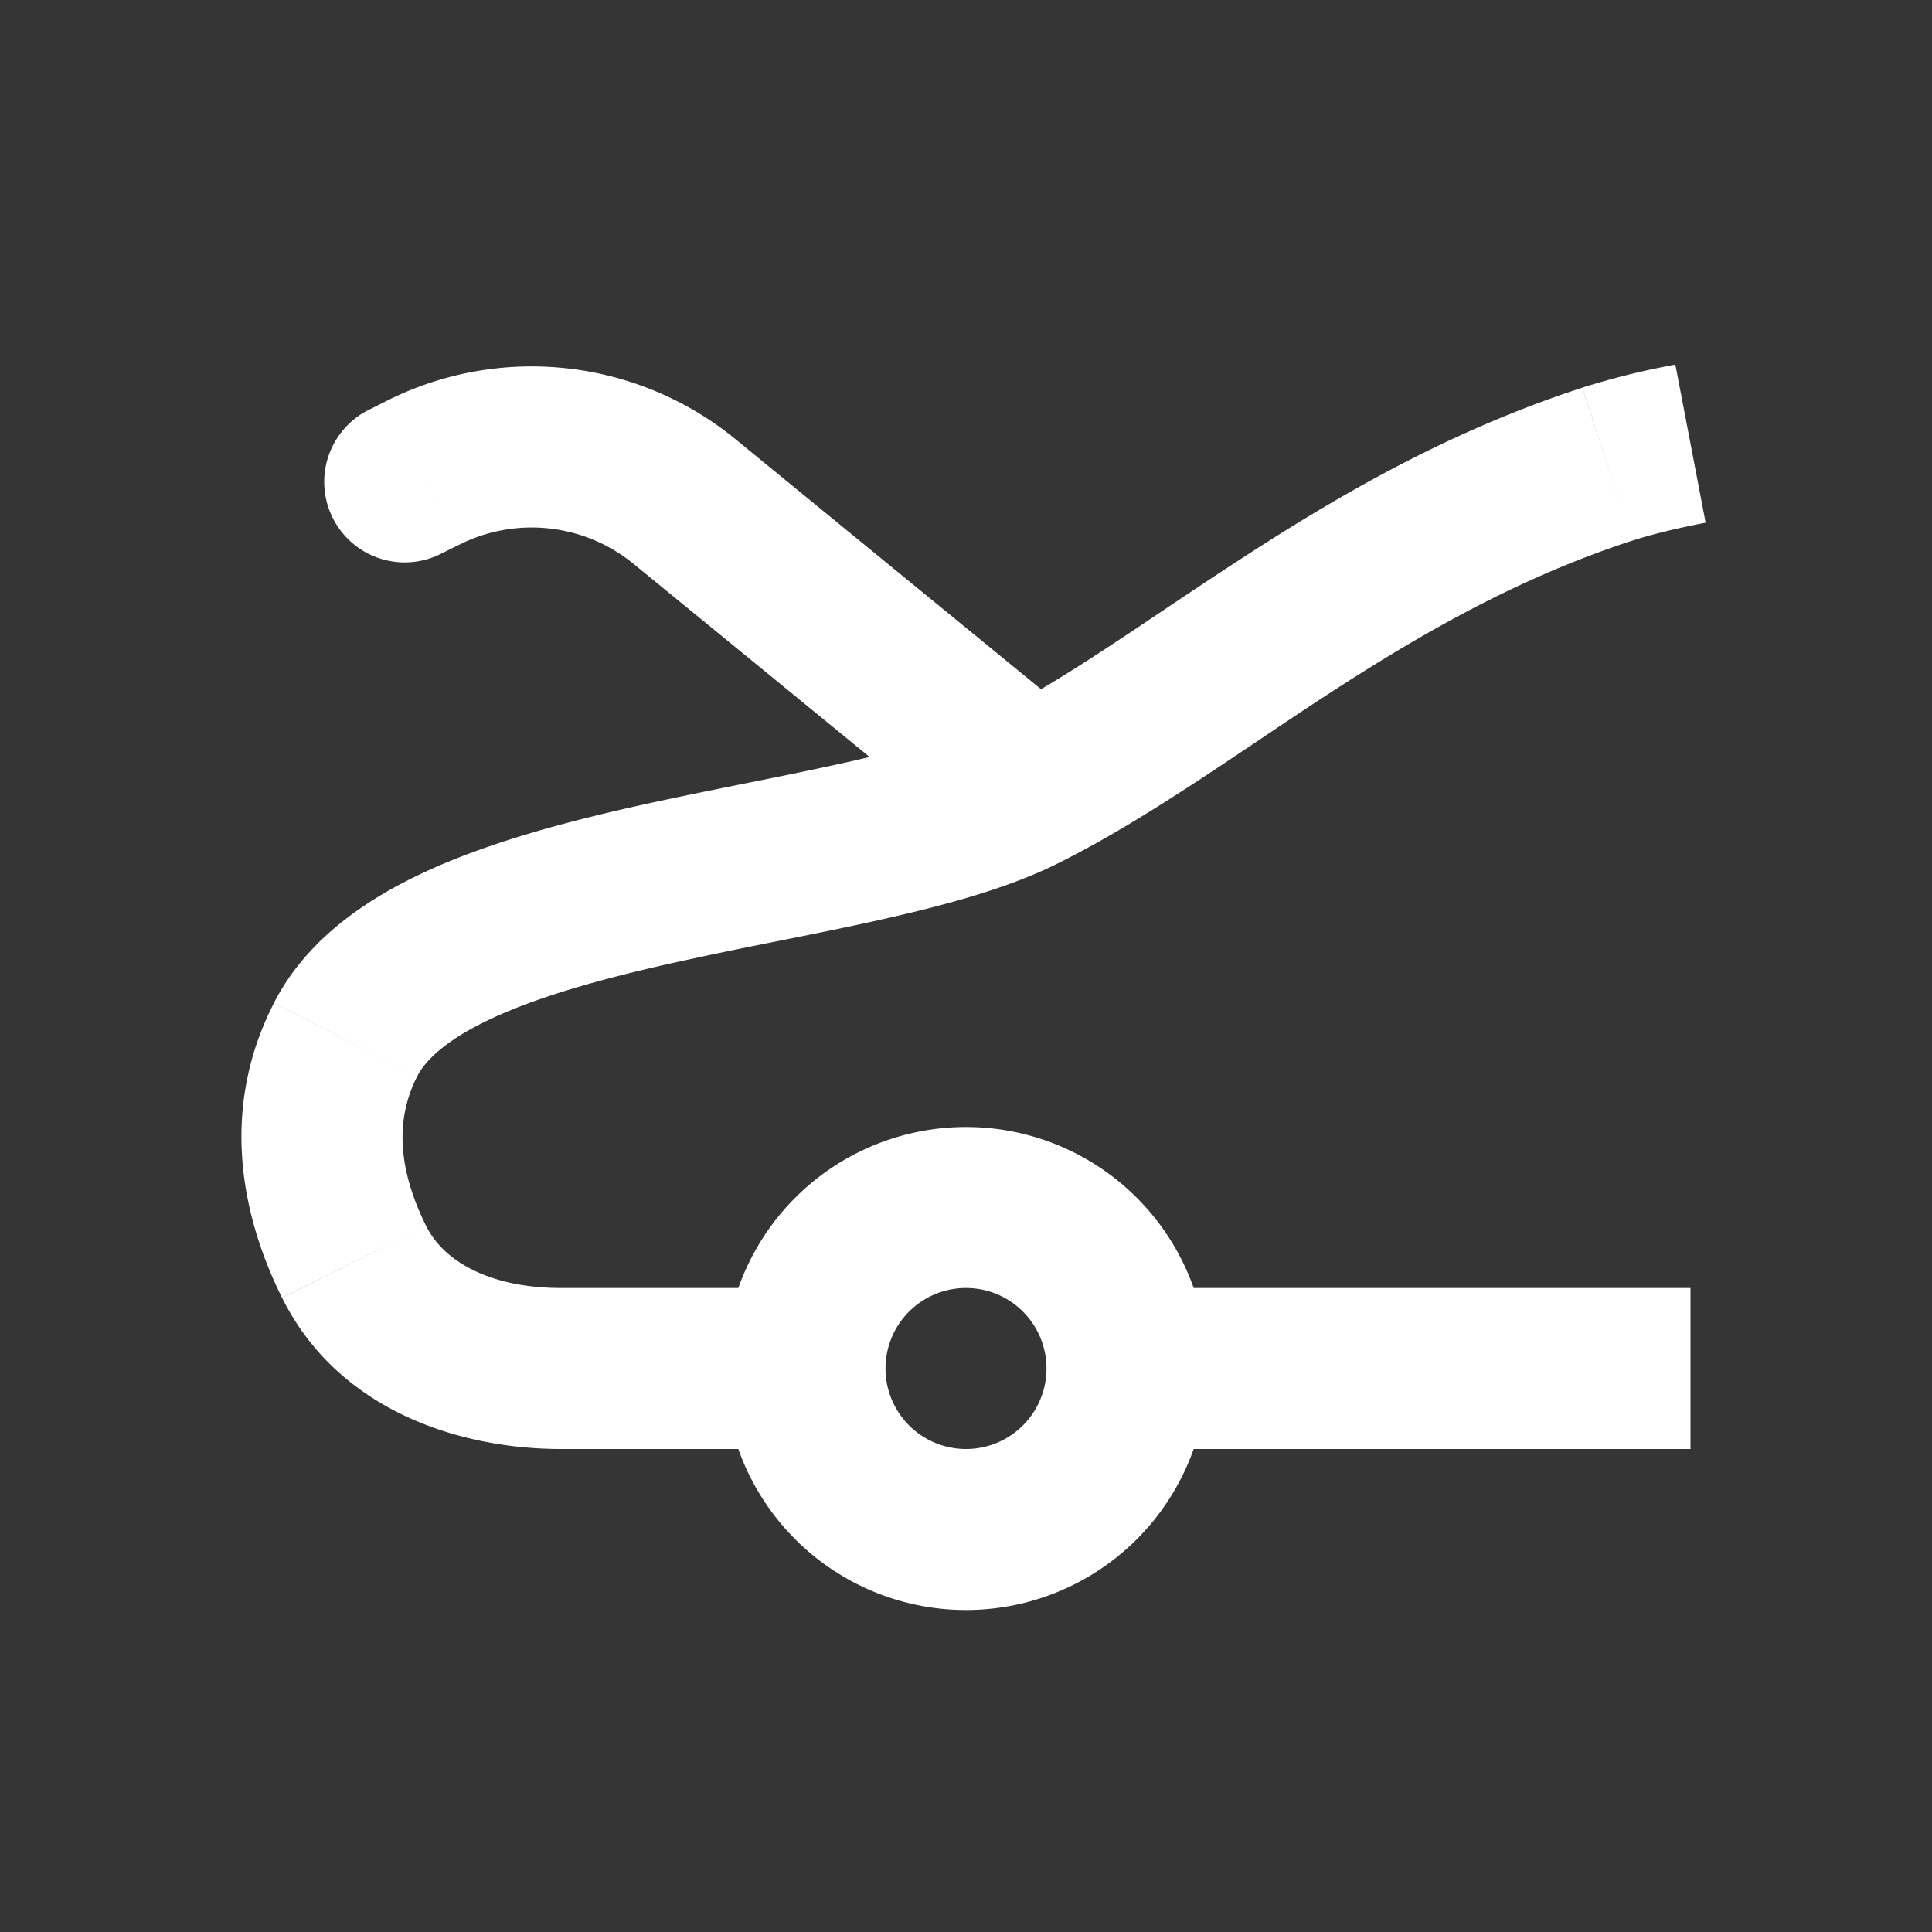 <svg xmlns="http://www.w3.org/2000/svg" width="24" height="24" fill="none"><rect width="100%" height="100%" fill="#333333" stroke="none"/><path fill="#fff" fill-opacity=".01" d="M24 0v24H0V0z"/><path fill="#FFFFFF" d="m19.967 5.766-.31-.95zm-8.1 4.508a1 1 0 0 0 1.266-1.548zM4.553 5.106a1 1 0 0 0 .894 1.788zm3.95 1.124-.633.774zm-3.209 9c-.308-.62-.418-1.259-.111-1.86l-1.78-.91c-.717 1.399-.348 2.759.1 3.66zm-.111-1.86c.109-.213.386-.474.975-.741.574-.26 1.31-.466 2.143-.654a56.08 56.08 0 0 1 1.26-.264c.423-.085.854-.17 1.265-.261.8-.176 1.624-.388 2.265-.7l-.878-1.798c-.404.198-1.018.37-1.816.544-.39.086-.8.168-1.23.254-.426.086-.87.176-1.307.274-.864.195-1.762.437-2.527.783-.75.34-1.517.845-1.93 1.652zm7.908-2.62c1.119-.547 2.266-1.383 3.372-2.104 1.15-.749 2.37-1.459 3.813-1.93l-.62-1.9c-1.69.55-3.083 1.372-4.284 2.155-1.245.81-2.188 1.507-3.159 1.981zm7.185-4.033c.235-.077.54-.152.912-.224l-.376-1.964a9.682 9.682 0 0 0-1.155.286zM10 16H6.968v2H10zm11 0h-7v2h7zm-7.867-7.274-3.996-3.27L7.87 7.004l3.997 3.27zM4.815 4.974l-.262.132.894 1.788.263-.13zM13 17a1 1 0 0 1-1 1v2a3 3 0 0 0 3-3zm-1 1a1 1 0 0 1-1-1H9a3 3 0 0 0 3 3zm-1-1a1 1 0 0 1 1-1v-2a3 3 0 0 0-3 3zm1-1a1 1 0 0 1 1 1h2a3 3 0 0 0-3-3zM9.137 5.456a4 4 0 0 0-4.322-.482l.895 1.79a2 2 0 0 1 2.16.24zM3.504 16.121C4.21 17.54 5.737 18 6.968 18v-2c-.86 0-1.45-.318-1.674-.77z"/></svg>